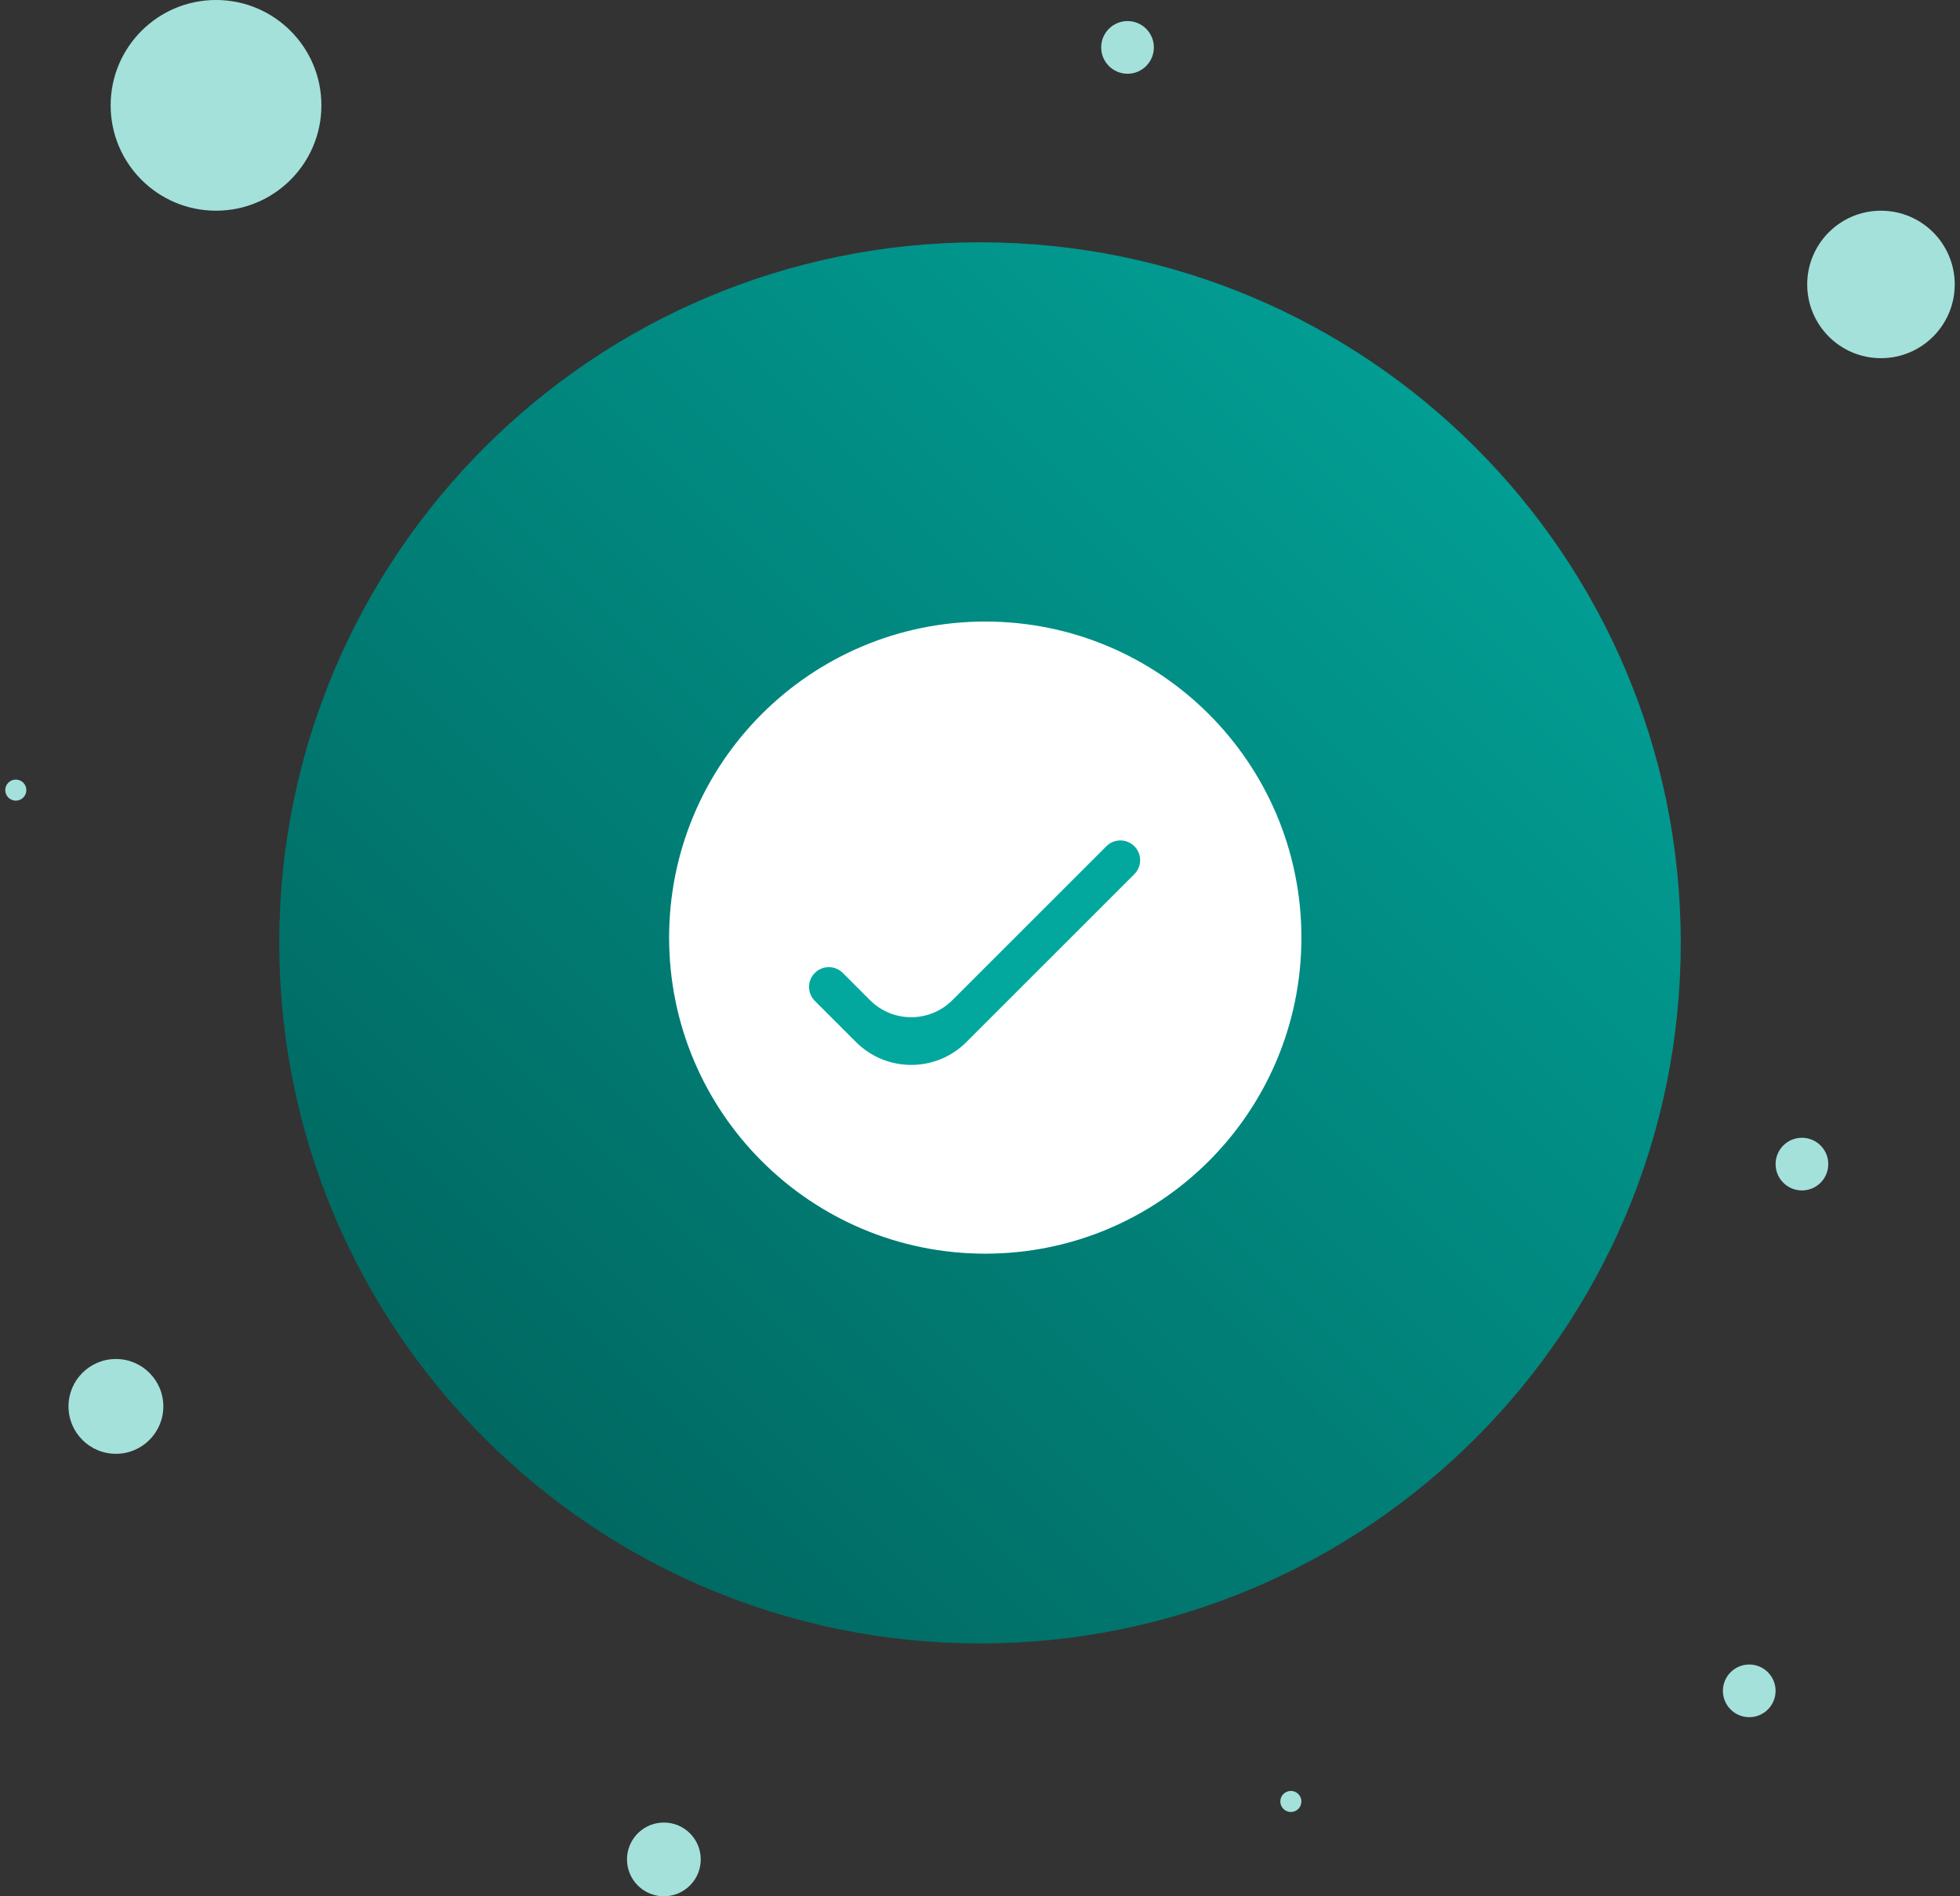 <svg width="186" height="180" viewBox="0 0 186 180" fill="none" xmlns="http://www.w3.org/2000/svg">
<rect x="0" y="0" width="186" height="180" fill="#333333" stroke="none"/>
<path d="M26.5 89.5C26.5 52.773 56.273 23 93 23C129.727 23 159.5 52.773 159.5 89.5C159.5 126.227 129.727 156 93 156C56.273 156 26.5 126.227 26.5 89.5Z" fill="url(#paint0_linear_3074_16963)"/>
<circle cx="93.5" cy="89" r="30" fill="#02A89E"/>
<path fill-rule="evenodd" clip-rule="evenodd" d="M123.5 89C123.5 72.431 110.069 59 93.5 59C76.931 59 63.5 72.431 63.5 89C63.5 105.569 76.931 119 93.5 119C110.069 119 123.5 105.569 123.5 89ZM77.326 92.354C78.059 91.621 79.246 91.621 79.979 92.354L82.561 94.938C84.72 97.097 88.22 97.097 90.379 94.939L104.994 80.326C105.726 79.594 106.914 79.594 107.646 80.326C108.379 81.059 108.379 82.246 107.646 82.979L91.709 98.916C88.817 101.808 84.128 101.808 81.236 98.916L77.326 95.006C76.594 94.274 76.594 93.086 77.326 92.354Z" fill="white"/>
<circle cx="178.5" cy="27" r="7" fill="#A4E1DA"/>
<circle cx="20.5" cy="10" r="10" fill="#A4E1DA"/>
<circle cx="11" cy="133.5" r="4.5" fill="#A4E1DA"/>
<circle cx="63" cy="176.5" r="3.5" fill="#A4E1DA"/>
<circle cx="166" cy="160.5" r="2.5" fill="#A4E1DA"/>
<circle cx="171" cy="110.5" r="2.5" fill="#A4E1DA"/>
<circle cx="107" cy="4.5" r="2.5" fill="#A4E1DA"/>
<circle cx="1.5" cy="75" r="1" fill="#A4E1DA"/>
<circle cx="122.5" cy="171" r="1" fill="#A4E1DA"/>
<defs>
<linearGradient id="paint0_linear_3074_16963" x1="26.498" y1="155.999" x2="159.498" y2="22.998" gradientUnits="userSpaceOnUse">
<stop stop-color="#005E57"/>
<stop offset="1" stop-color="#02A89E"/>
</linearGradient>
</defs>
</svg>
